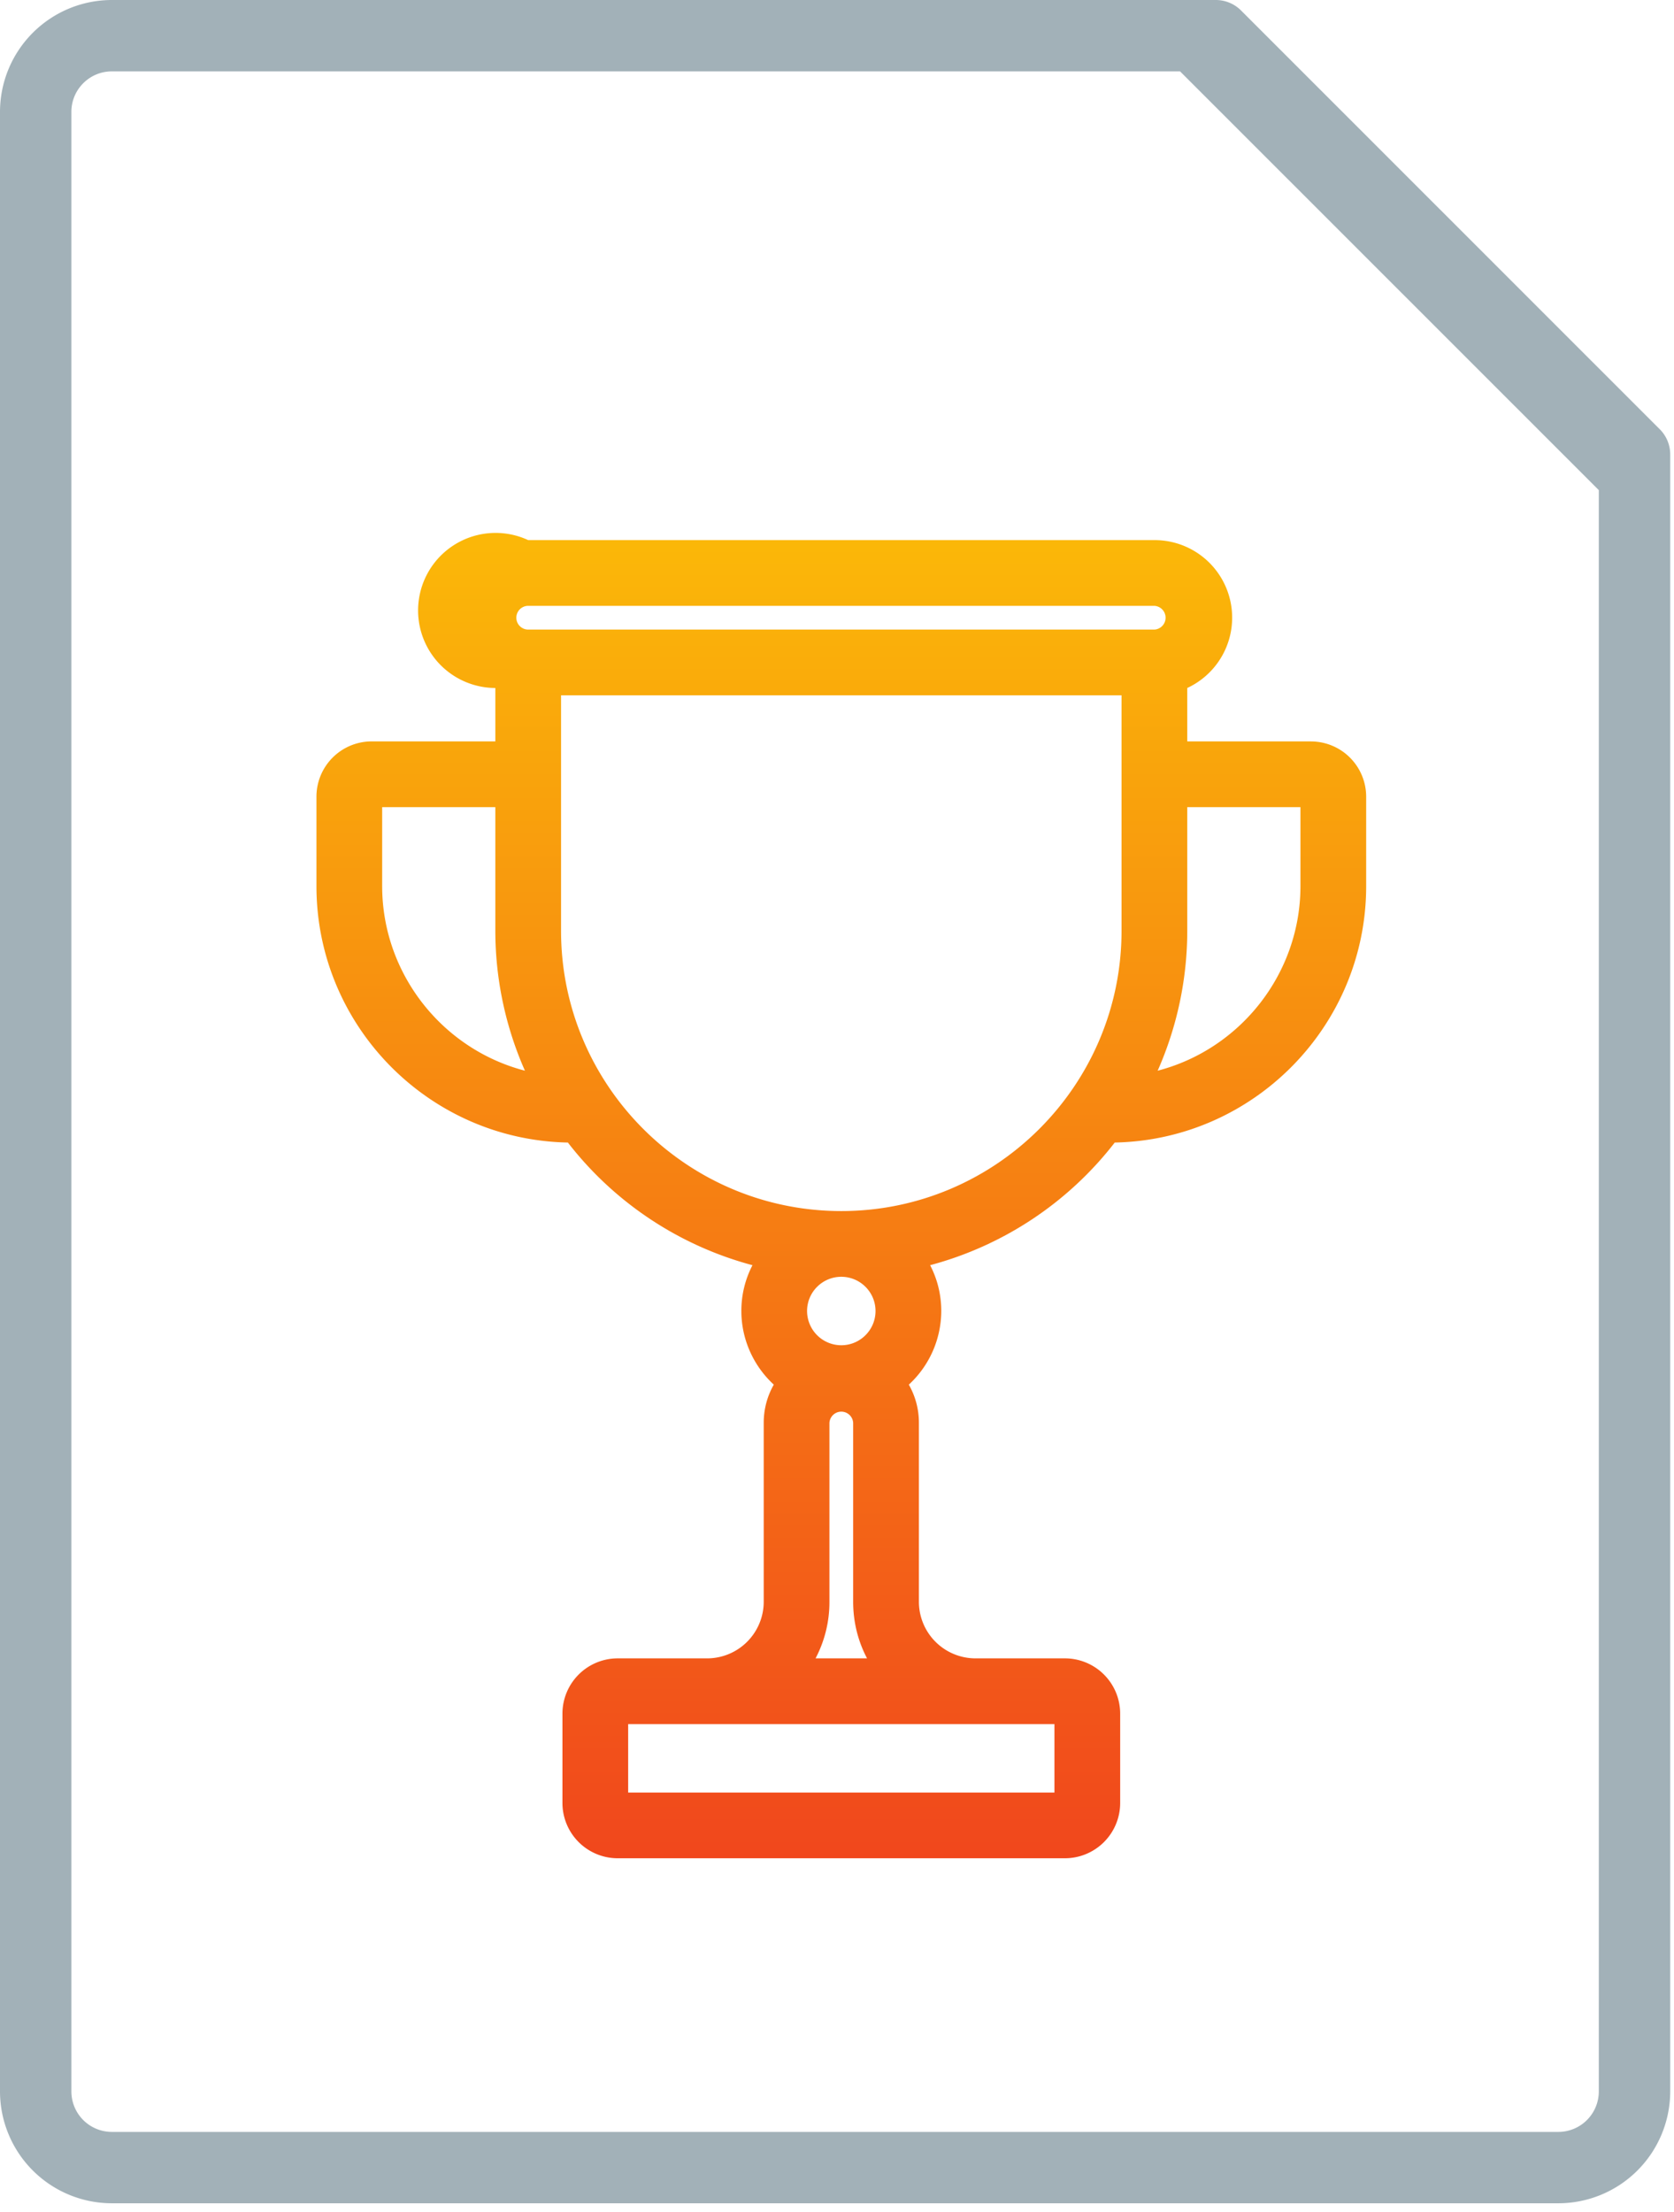 <svg width="81" height="107" viewBox="0 0 81 107" xmlns="http://www.w3.org/2000/svg"><title>Page 1</title><defs><linearGradient x1="50%" y1="137.838%" x2="50%" y2="-39.406%" id="a"><stop stop-color="#ED1C24" offset="0%"/><stop stop-color="#FFE500" offset="100%"/></linearGradient></defs><g fill="none" fill-rule="evenodd"><path d="M75.406 103.111H5.411a1.959 1.959 0 0 1-1.957-1.956V5.409c0-1.079.878-1.957 1.957-1.957H57.1l20.262 20.254v77.449a1.959 1.959 0 0 1-1.957 1.956M60.556 5.893L74.92 20.254m5.39.506L60.05.506A1.726 1.726 0 0 0 58.83 0H5.41A5.416 5.416 0 0 0 0 5.409v95.746a5.416 5.416 0 0 0 5.41 5.408h69.996a5.416 5.416 0 0 0 5.411-5.408V21.98c0-.458-.182-.897-.506-1.22" fill="#A2B1B8"/><path d="M55.858 30.45h-30.3a.574.574 0 0 1 0-1.148h30.3a.575.575 0 0 1 0 1.148zm.158 21.335a16.75 16.75 0 0 0 1.432-6.765v-5.983h5.477v3.82c0 4.227-2.902 7.887-6.909 8.928zm-30.616 0c-4.007-1.041-6.908-4.701-6.908-8.929v-3.819h5.476v5.983c0 2.328.493 4.644 1.432 6.765zM40.134 77.47v-8.653a.575.575 0 0 1 1.148 0v8.653c0 .97.23 1.899.672 2.738h-2.492a5.84 5.84 0 0 0 .672-2.738zm.574-12.406a1.658 1.658 0 0 1-1.656-1.656c0-.913.743-1.655 1.656-1.655.913 0 1.656.742 1.656 1.655s-.743 1.656-1.656 1.656zm0-6.49c-7.477 0-13.56-6.08-13.56-13.554V33.629h27.12v11.39c0 7.474-6.083 13.555-13.56 13.555zM30.395 86.698h20.626v-3.311H30.395v3.311zm33.038-50.84h-5.985v-2.583a3.75 3.75 0 0 0-1.59-7.152h-30.3a3.75 3.75 0 1 0-1.59 7.152v2.583h-5.984a2.675 2.675 0 0 0-2.672 2.671v4.327c0 6.76 5.435 12.273 12.166 12.404a16.76 16.76 0 0 0 8.932 5.932 4.782 4.782 0 0 0-.538 2.216c0 1.355.578 2.65 1.57 3.561-.32.56-.488 1.19-.488 1.848v8.653a2.74 2.74 0 0 1-2.739 2.738h-4.328a2.675 2.675 0 0 0-2.672 2.671v4.327a2.675 2.675 0 0 0 2.672 2.67h21.642a2.675 2.675 0 0 0 2.673-2.67v-4.327a2.675 2.675 0 0 0-2.673-2.671h-4.328a2.74 2.74 0 0 1-2.738-2.738v-8.653c0-.657-.168-1.287-.488-1.848a4.851 4.851 0 0 0 1.57-3.56c0-.783-.185-1.536-.539-2.217a16.761 16.761 0 0 0 8.933-5.932c6.73-.13 12.166-5.645 12.166-12.404V38.53a2.675 2.675 0 0 0-2.672-2.67z" fill="url(#a)"/></g></svg>